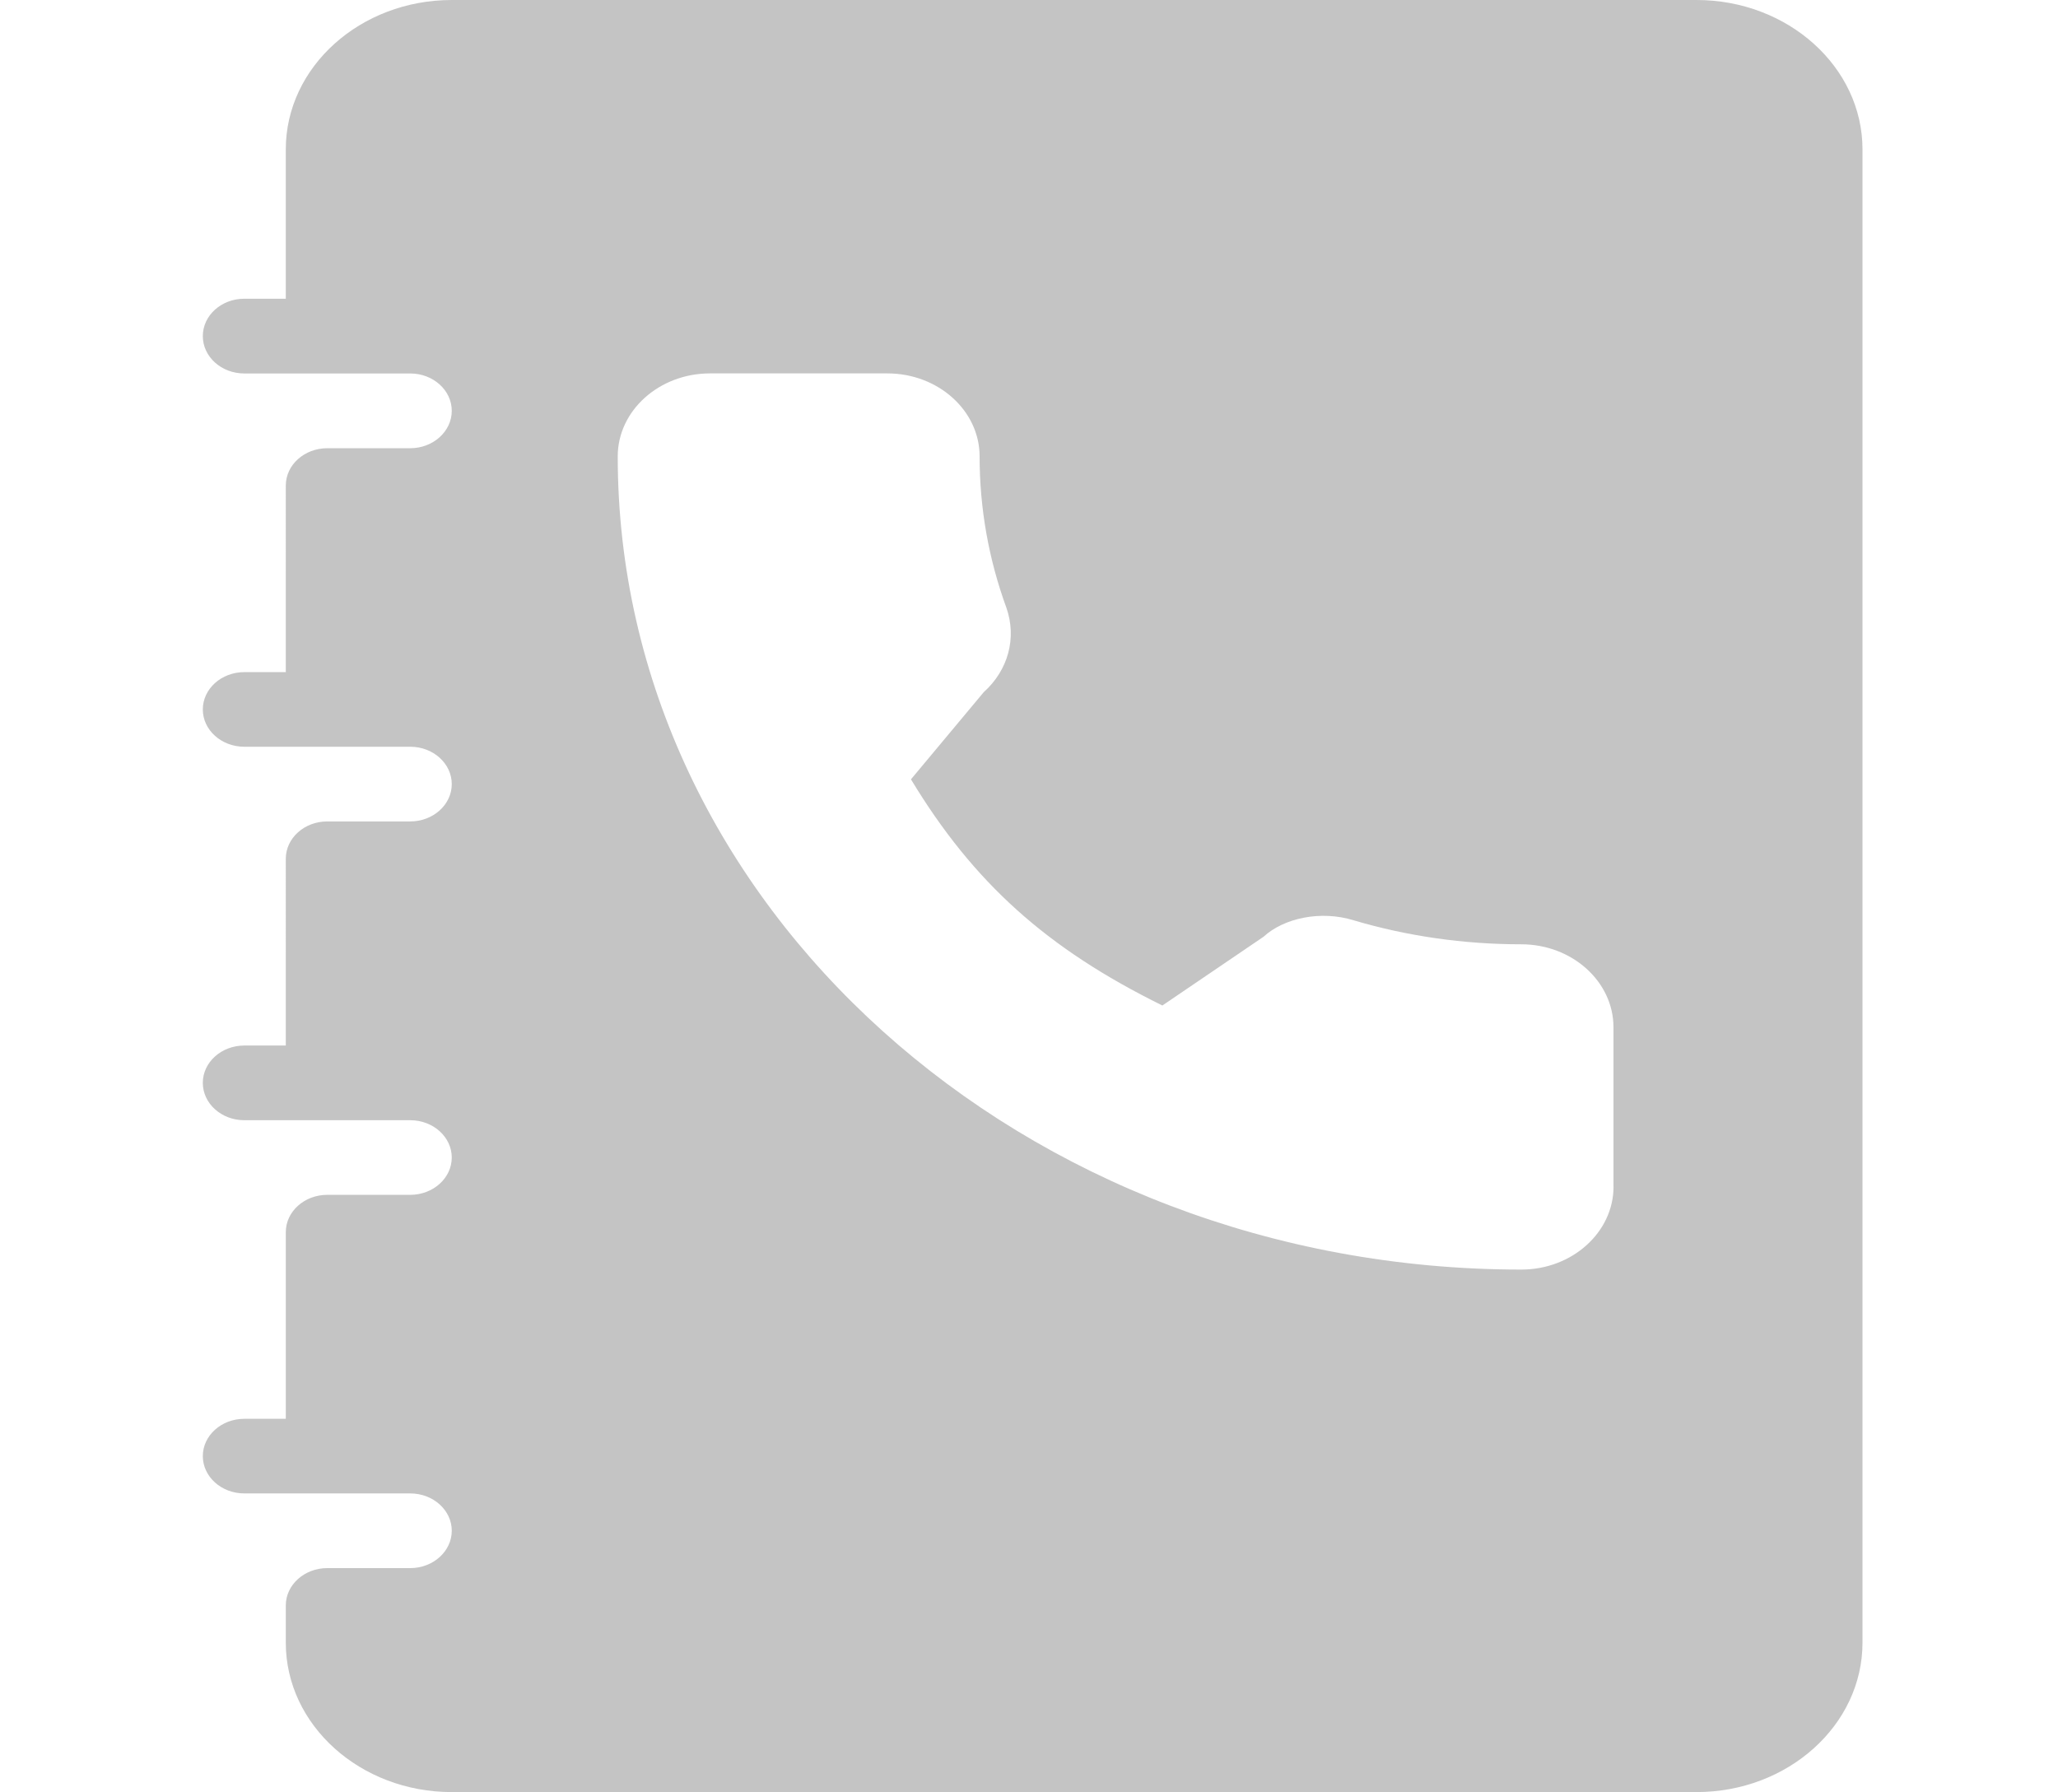 <svg width="31" height="27" fill="none" xmlns="http://www.w3.org/2000/svg"><path d="M25.555 0H6.805C5.427 0 4.305 1.009 4.305 2.25v2.25h-.625c-.345 0-.625.252-.625.563s.28.563.625.563h2.5c.344 0 .625.252.625.563 0 .31-.281.563-.625.563H4.93c-.345-0-.625.251-.625.562V10.125h-.625c-.345 0-.625.252-.625.562s.28.562.625.562h2.5c.344 0 .625.252.625.563 0 .31-.281.562-.625.562H4.93c-.345 0-.625.252-.625.562V15.75h-.625c-.345 0-.625.252-.625.562 0 .311.28.563.625.563h2.5c.344 0 .625.252.625.562 0 .31-.281.562-.625.562H4.93c-.345-0-.625.252-.625.562v2.812h-.625c-.345 0-.625.252-.625.562s.28.562.625.562h2.5c.344 0 .625.252.625.562s-.281.563-.625.563H4.93c-.345-0-.625.252-.625.562v.562c0 1.241 1.122 2.25 2.5 2.25H25.555c1.378 0 2.5-1.009 2.5-2.25V2.25C28.055 1.009 26.933 0 25.555 0zm-1.25 17.875c0 .689-.624 1.25-1.389 1.25-7.505 0-13.611-5.495-13.611-12.25 0-.689.624-1.25 1.389-1.25h2.673c.765 0 1.389.561 1.389 1.25 0 .781.136 1.547.403 2.279.16.456.028.942-.342 1.274l-1.095 1.312c.941 1.556 2.045 2.549 3.787 3.407l1.523-1.035c.308-.283.863-.402 1.36-.248.803.238 1.655.361 2.523.361.765 0 1.389.561 1.389 1.25v2.399h0z" fill="#C4C4C4"/></svg>